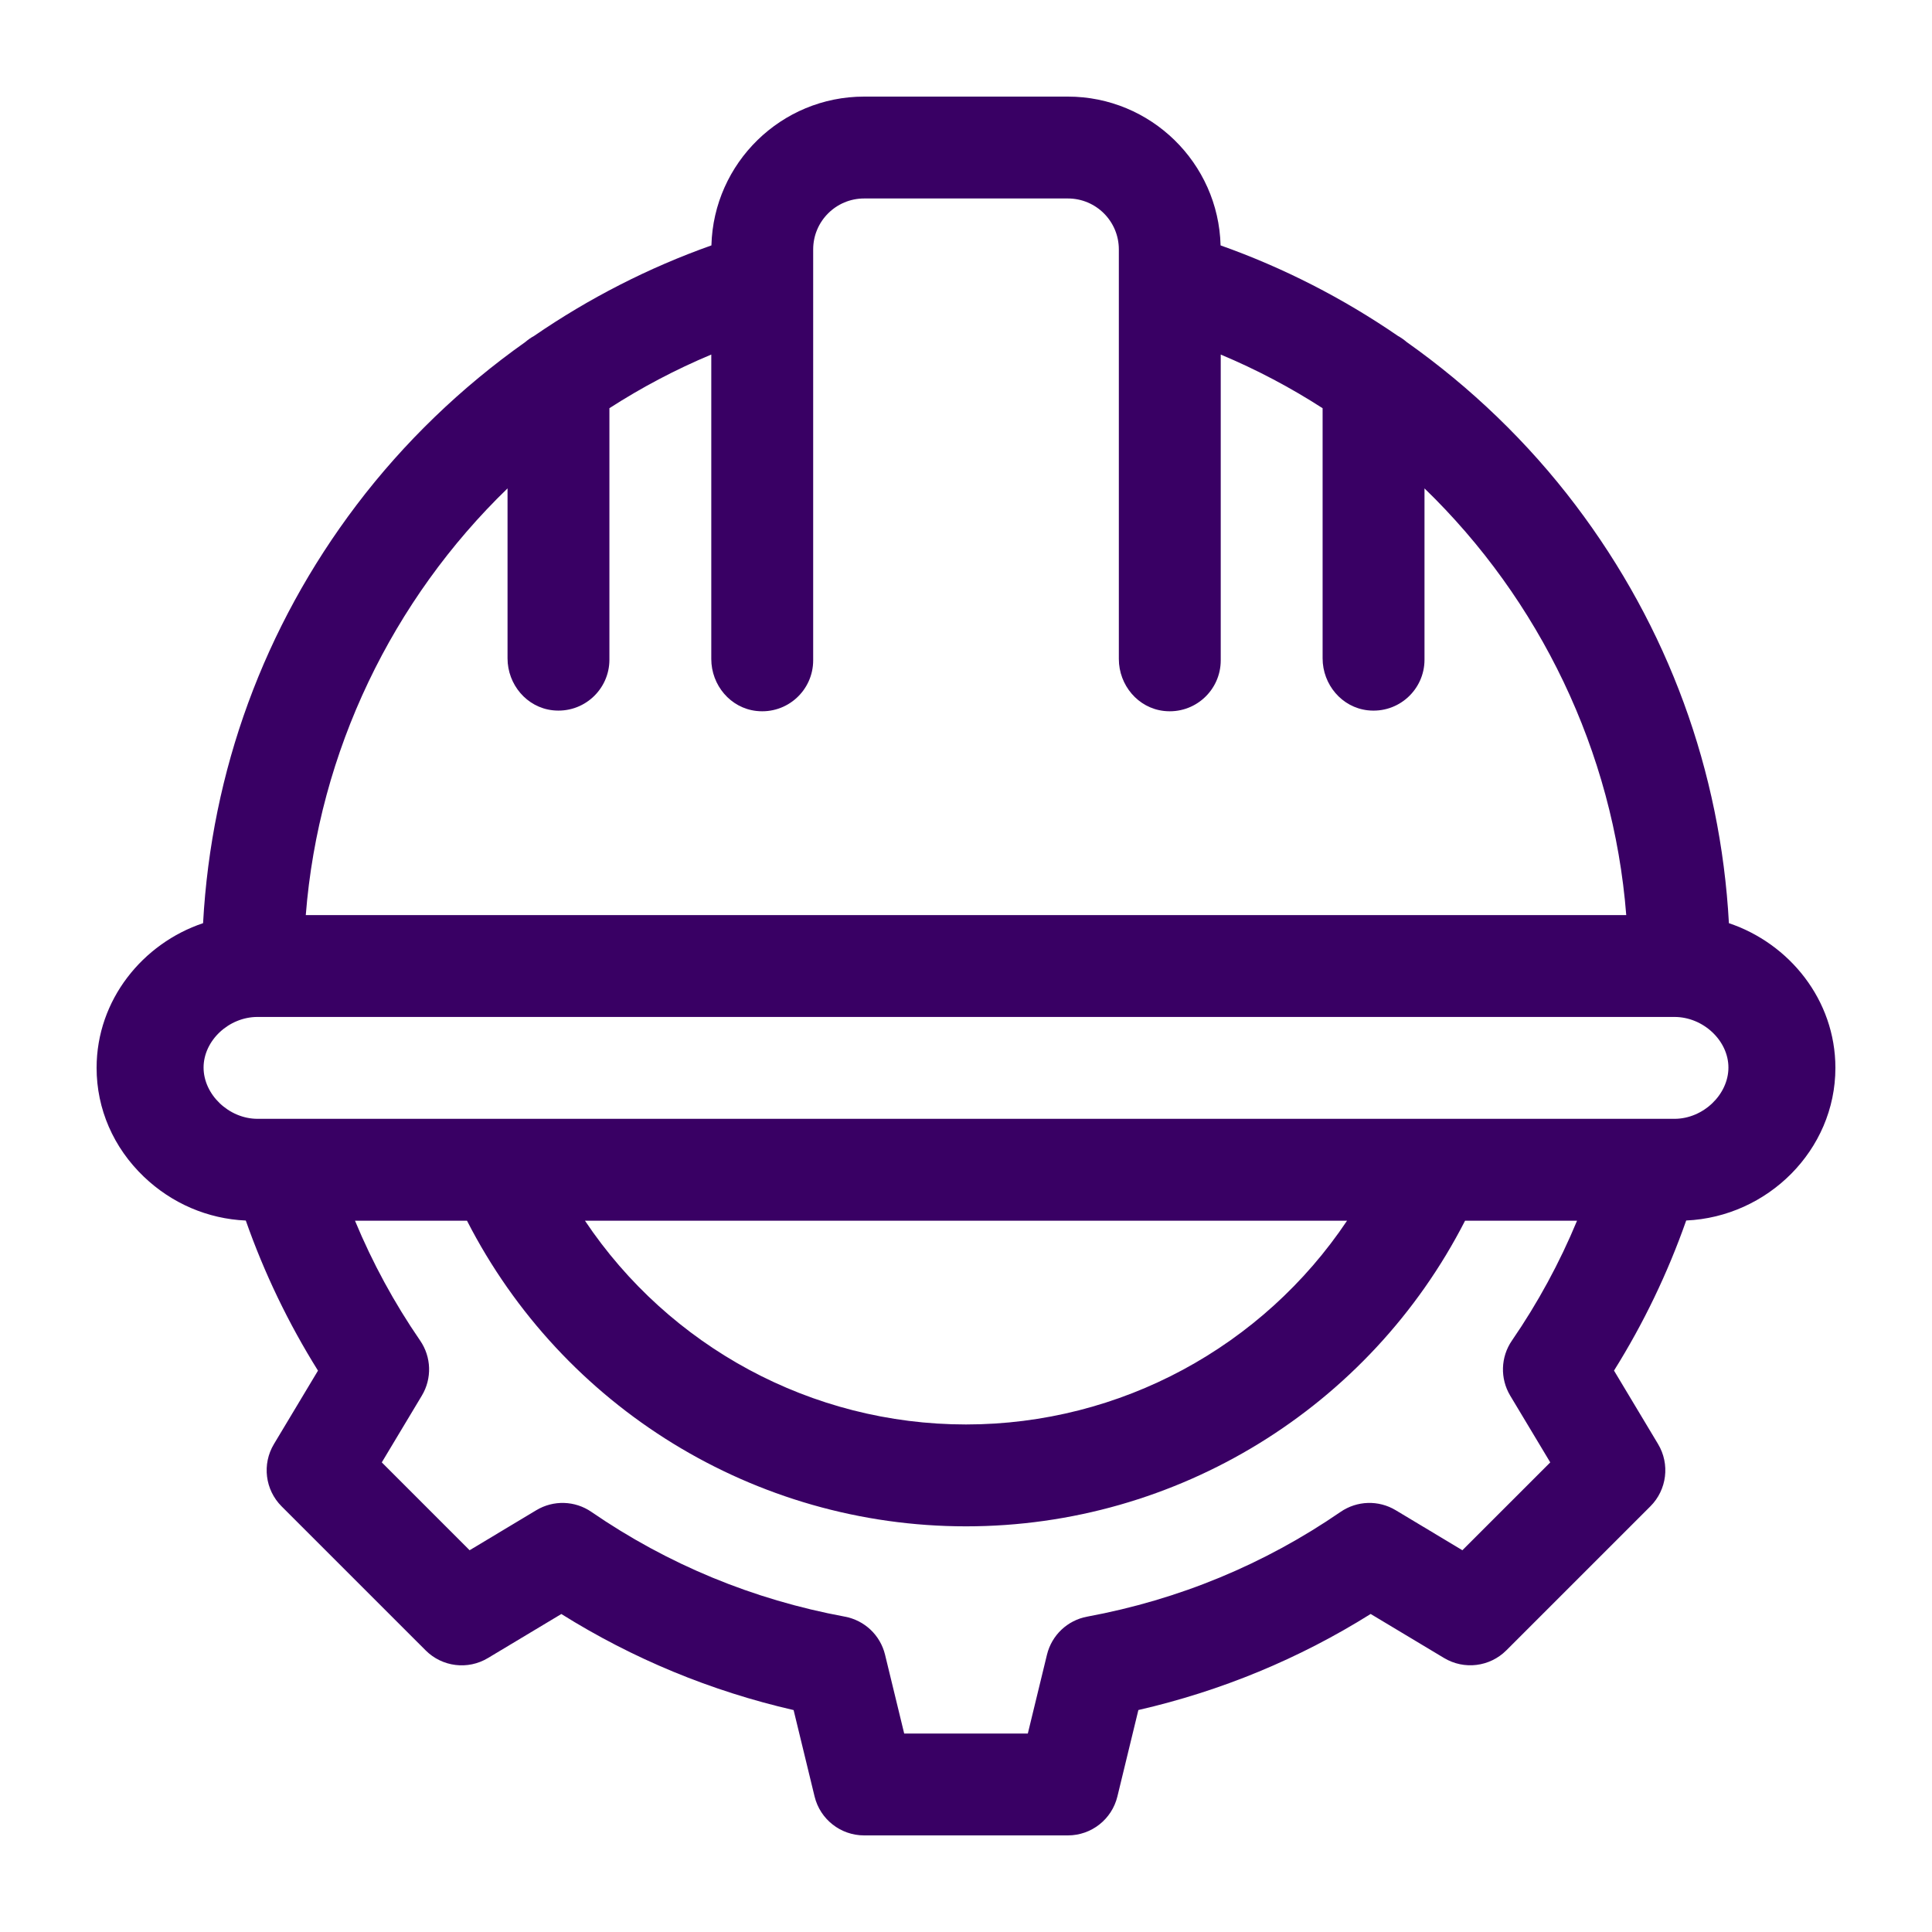 <?xml version="1.0" encoding="utf-8"?>
<!-- Generator: Adobe Illustrator 16.0.0, SVG Export Plug-In . SVG Version: 6.00 Build 0)  -->
<!DOCTYPE svg PUBLIC "-//W3C//DTD SVG 1.1//EN" "http://www.w3.org/Graphics/SVG/1.1/DTD/svg11.dtd">
<svg version="1.1" id="Layer_1" xmlns="http://www.w3.org/2000/svg" xmlns:xlink="http://www.w3.org/1999/xlink" x="0px" y="0px"
	 width="100px" height="100px" viewBox="0 0 100 100" enable-background="new 0 0 100 100" xml:space="preserve">
<path id="Engineering_1_" fill="#390064" d="M95,55.273c0-3.52-2.393-6.444-5.512-7.489c-0.43-7.875-3.15-15.315-7.938-21.638
	c-2.459-3.249-5.424-6.097-8.738-8.44c-0.14-0.121-0.291-0.228-0.453-0.317c-2.844-1.953-5.934-3.536-9.182-4.687
	C63.067,8.437,59.565,5,55.273,5H44.727c-4.291,0-7.793,3.437-7.904,7.702c-3.247,1.151-6.338,2.734-9.181,4.687
	c-0.164,0.089-0.314,0.196-0.455,0.316c-3.314,2.344-6.277,5.192-8.738,8.441c-4.787,6.322-7.508,13.763-7.938,21.637
	C7.402,48.826,5,51.742,5,55.273c0,2.125,0.869,4.126,2.447,5.635c1.446,1.383,3.308,2.18,5.275,2.267
	c0.958,2.724,2.209,5.325,3.737,7.769l-2.281,3.802c-0.622,1.038-0.459,2.366,0.397,3.222l7.458,7.457
	c0.855,0.855,2.184,1.02,3.221,0.396l3.801-2.28c3.708,2.321,7.739,3.987,12.022,4.972l1.086,4.474
	C42.451,94.168,43.51,95,44.727,95h10.547c1.217,0,2.275-0.832,2.562-2.015l1.086-4.474c4.284-0.984,8.315-2.65,12.023-4.972
	l3.801,2.28c1.037,0.623,2.365,0.459,3.221-0.396l7.458-7.457c0.855-0.855,1.019-2.184,0.396-3.222l-2.28-3.802
	c1.528-2.443,2.779-5.045,3.737-7.769C91.479,62.988,95,59.538,95,55.273z M26.27,25.279v8.796c0,1.354,0.992,2.54,2.337,2.689
	c1.59,0.175,2.936-1.065,2.936-2.62V21.128c1.66-1.07,3.423-2.002,5.273-2.777V34.11c0,1.354,0.992,2.541,2.338,2.689
	c1.59,0.175,2.936-1.065,2.936-2.62V12.91c0-1.457,1.182-2.637,2.637-2.637h10.547c1.457,0,2.637,1.18,2.637,2.637v21.2
	c0,1.354,0.992,2.541,2.338,2.689c1.59,0.175,2.936-1.065,2.936-2.62V18.352c1.851,0.775,3.613,1.707,5.273,2.777v12.947
	c0,1.354,0.992,2.54,2.338,2.689c1.59,0.175,2.936-1.065,2.936-2.62v-8.865c5.943,5.747,9.778,13.607,10.442,22.084H15.827
	C16.492,38.887,20.327,31.026,26.27,25.279z M10.537,55.256c0-1.395,1.305-2.619,2.793-2.619h0.001h0H86.67
	c1.488,0,2.793,1.225,2.793,2.619c0,1.396-1.305,2.654-2.793,2.654c-1.503,0-72.296,0-73.339,0
	C11.842,57.91,10.537,56.651,10.537,55.256z M69.723,63.184C65.362,69.697,58.001,73.73,50,73.73s-15.362-4.033-19.723-10.547
	H69.723z M75.693,80.24l-3.454-2.073c-0.886-0.532-1.999-0.497-2.851,0.088c-3.953,2.718-8.365,4.542-13.115,5.422
	c-1.021,0.188-1.837,0.96-2.082,1.97l-0.991,4.08h-6.399l-0.991-4.079c-0.245-1.011-1.061-1.782-2.083-1.971
	c-4.749-0.88-9.162-2.704-13.115-5.421c-0.851-0.586-1.964-0.621-2.851-0.089l-3.454,2.073l-4.546-4.547l2.073-3.455
	c0.532-0.885,0.497-2-0.088-2.85c-1.34-1.949-2.468-4.026-3.372-6.205h5.797c4.944,9.666,14.898,15.82,25.83,15.82
	s20.887-6.155,25.831-15.82h5.796c-0.904,2.179-2.031,4.256-3.371,6.205c-0.586,0.85-0.619,1.965-0.089,2.85l2.073,3.455
	L75.693,80.24z"/>
</svg>
